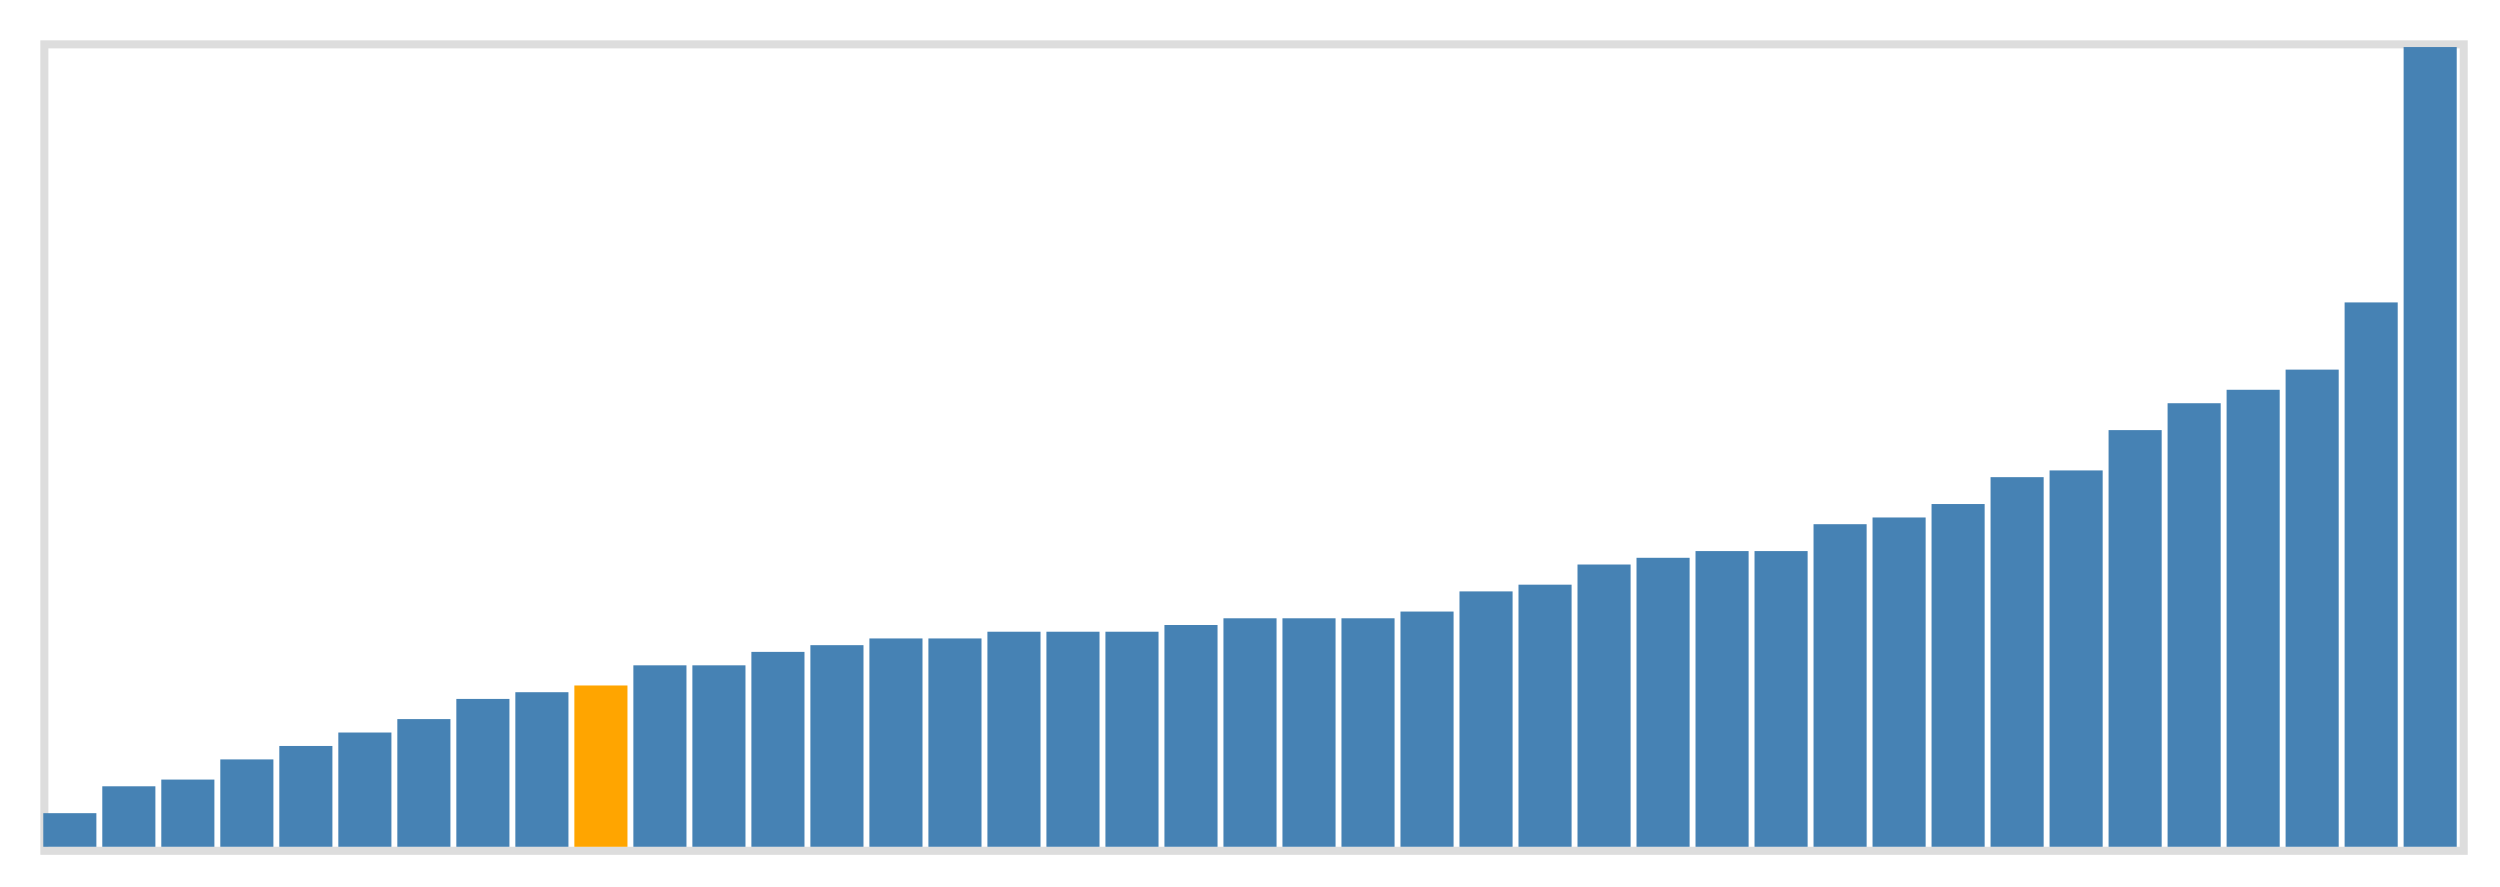 <svg class="marks" width="310" height="110" viewBox="0 0 310 110" version="1.1" xmlns="http://www.w3.org/2000/svg" xmlns:xlink="http://www.w3.org/1999/xlink"><g transform="translate(5,5)"><g class="mark-group role-frame root"><g transform="translate(0,0)"><path class="background" d="M0.5,0.5h300v100h-300Z" style="fill: none; stroke: #ddd;"></path><g><g class="mark-rect role-mark marks"><path d="M0.366,95.833h6.585v4.167h-6.585Z" style="fill: steelblue;"></path><path d="M7.683,92.5h6.585v7.5h-6.585Z" style="fill: steelblue;"></path><path d="M15,91.667h6.585v8.333h-6.585Z" style="fill: steelblue;"></path><path d="M22.317,89.167h6.585v10.833h-6.585Z" style="fill: steelblue;"></path><path d="M29.634,87.5h6.585v12.5h-6.585Z" style="fill: steelblue;"></path><path d="M36.951,85.833h6.585v14.167h-6.585Z" style="fill: steelblue;"></path><path d="M44.268,84.167h6.585v15.833h-6.585Z" style="fill: steelblue;"></path><path d="M51.585,81.667h6.585v18.333h-6.585Z" style="fill: steelblue;"></path><path d="M58.902,80.833h6.585v19.167h-6.585Z" style="fill: steelblue;"></path><path d="M66.22,80h6.585v20h-6.585Z" style="fill: orange;"></path><path d="M73.537,77.5h6.585v22.5h-6.585Z" style="fill: steelblue;"></path><path d="M80.854,77.5h6.585v22.5h-6.585Z" style="fill: steelblue;"></path><path d="M88.171,75.833h6.585v24.167h-6.585Z" style="fill: steelblue;"></path><path d="M95.488,75h6.585v25h-6.585Z" style="fill: steelblue;"></path><path d="M102.805,74.167h6.585v25.833h-6.585Z" style="fill: steelblue;"></path><path d="M110.122,74.167h6.585v25.833h-6.585Z" style="fill: steelblue;"></path><path d="M117.439,73.333h6.585v26.667h-6.585Z" style="fill: steelblue;"></path><path d="M124.756,73.333h6.585v26.667h-6.585Z" style="fill: steelblue;"></path><path d="M132.073,73.333h6.585v26.667h-6.585Z" style="fill: steelblue;"></path><path d="M139.39,72.5h6.585v27.5h-6.585Z" style="fill: steelblue;"></path><path d="M146.707,71.667h6.585v28.333h-6.585Z" style="fill: steelblue;"></path><path d="M154.024,71.667h6.585v28.333h-6.585Z" style="fill: steelblue;"></path><path d="M161.341,71.667h6.585v28.333h-6.585Z" style="fill: steelblue;"></path><path d="M168.659,70.833h6.585v29.167h-6.585Z" style="fill: steelblue;"></path><path d="M175.976,68.333h6.585v31.667h-6.585Z" style="fill: steelblue;"></path><path d="M183.293,67.5h6.585v32.5h-6.585Z" style="fill: steelblue;"></path><path d="M190.61,65h6.585v35h-6.585Z" style="fill: steelblue;"></path><path d="M197.927,64.167h6.585v35.833h-6.585Z" style="fill: steelblue;"></path><path d="M205.244,63.333h6.585v36.667h-6.585Z" style="fill: steelblue;"></path><path d="M212.561,63.333h6.585v36.667h-6.585Z" style="fill: steelblue;"></path><path d="M219.878,60h6.585v40h-6.585Z" style="fill: steelblue;"></path><path d="M227.195,59.167h6.585v40.833h-6.585Z" style="fill: steelblue;"></path><path d="M234.512,57.5h6.585v42.5h-6.585Z" style="fill: steelblue;"></path><path d="M241.829,54.167h6.585v45.833h-6.585Z" style="fill: steelblue;"></path><path d="M249.146,53.333h6.585v46.667h-6.585Z" style="fill: steelblue;"></path><path d="M256.463,48.333h6.585v51.667h-6.585Z" style="fill: steelblue;"></path><path d="M263.78,45h6.585v55h-6.585Z" style="fill: steelblue;"></path><path d="M271.098,43.333h6.585v56.667h-6.585Z" style="fill: steelblue;"></path><path d="M278.415,40.833h6.585v59.167h-6.585Z" style="fill: steelblue;"></path><path d="M285.732,32.5h6.585v67.5h-6.585Z" style="fill: steelblue;"></path><path d="M293.049,0.833h6.585v99.167h-6.585Z" style="fill: steelblue;"></path></g></g><path class="foreground" d="" style="display: none; fill: none;"></path></g></g></g></svg>